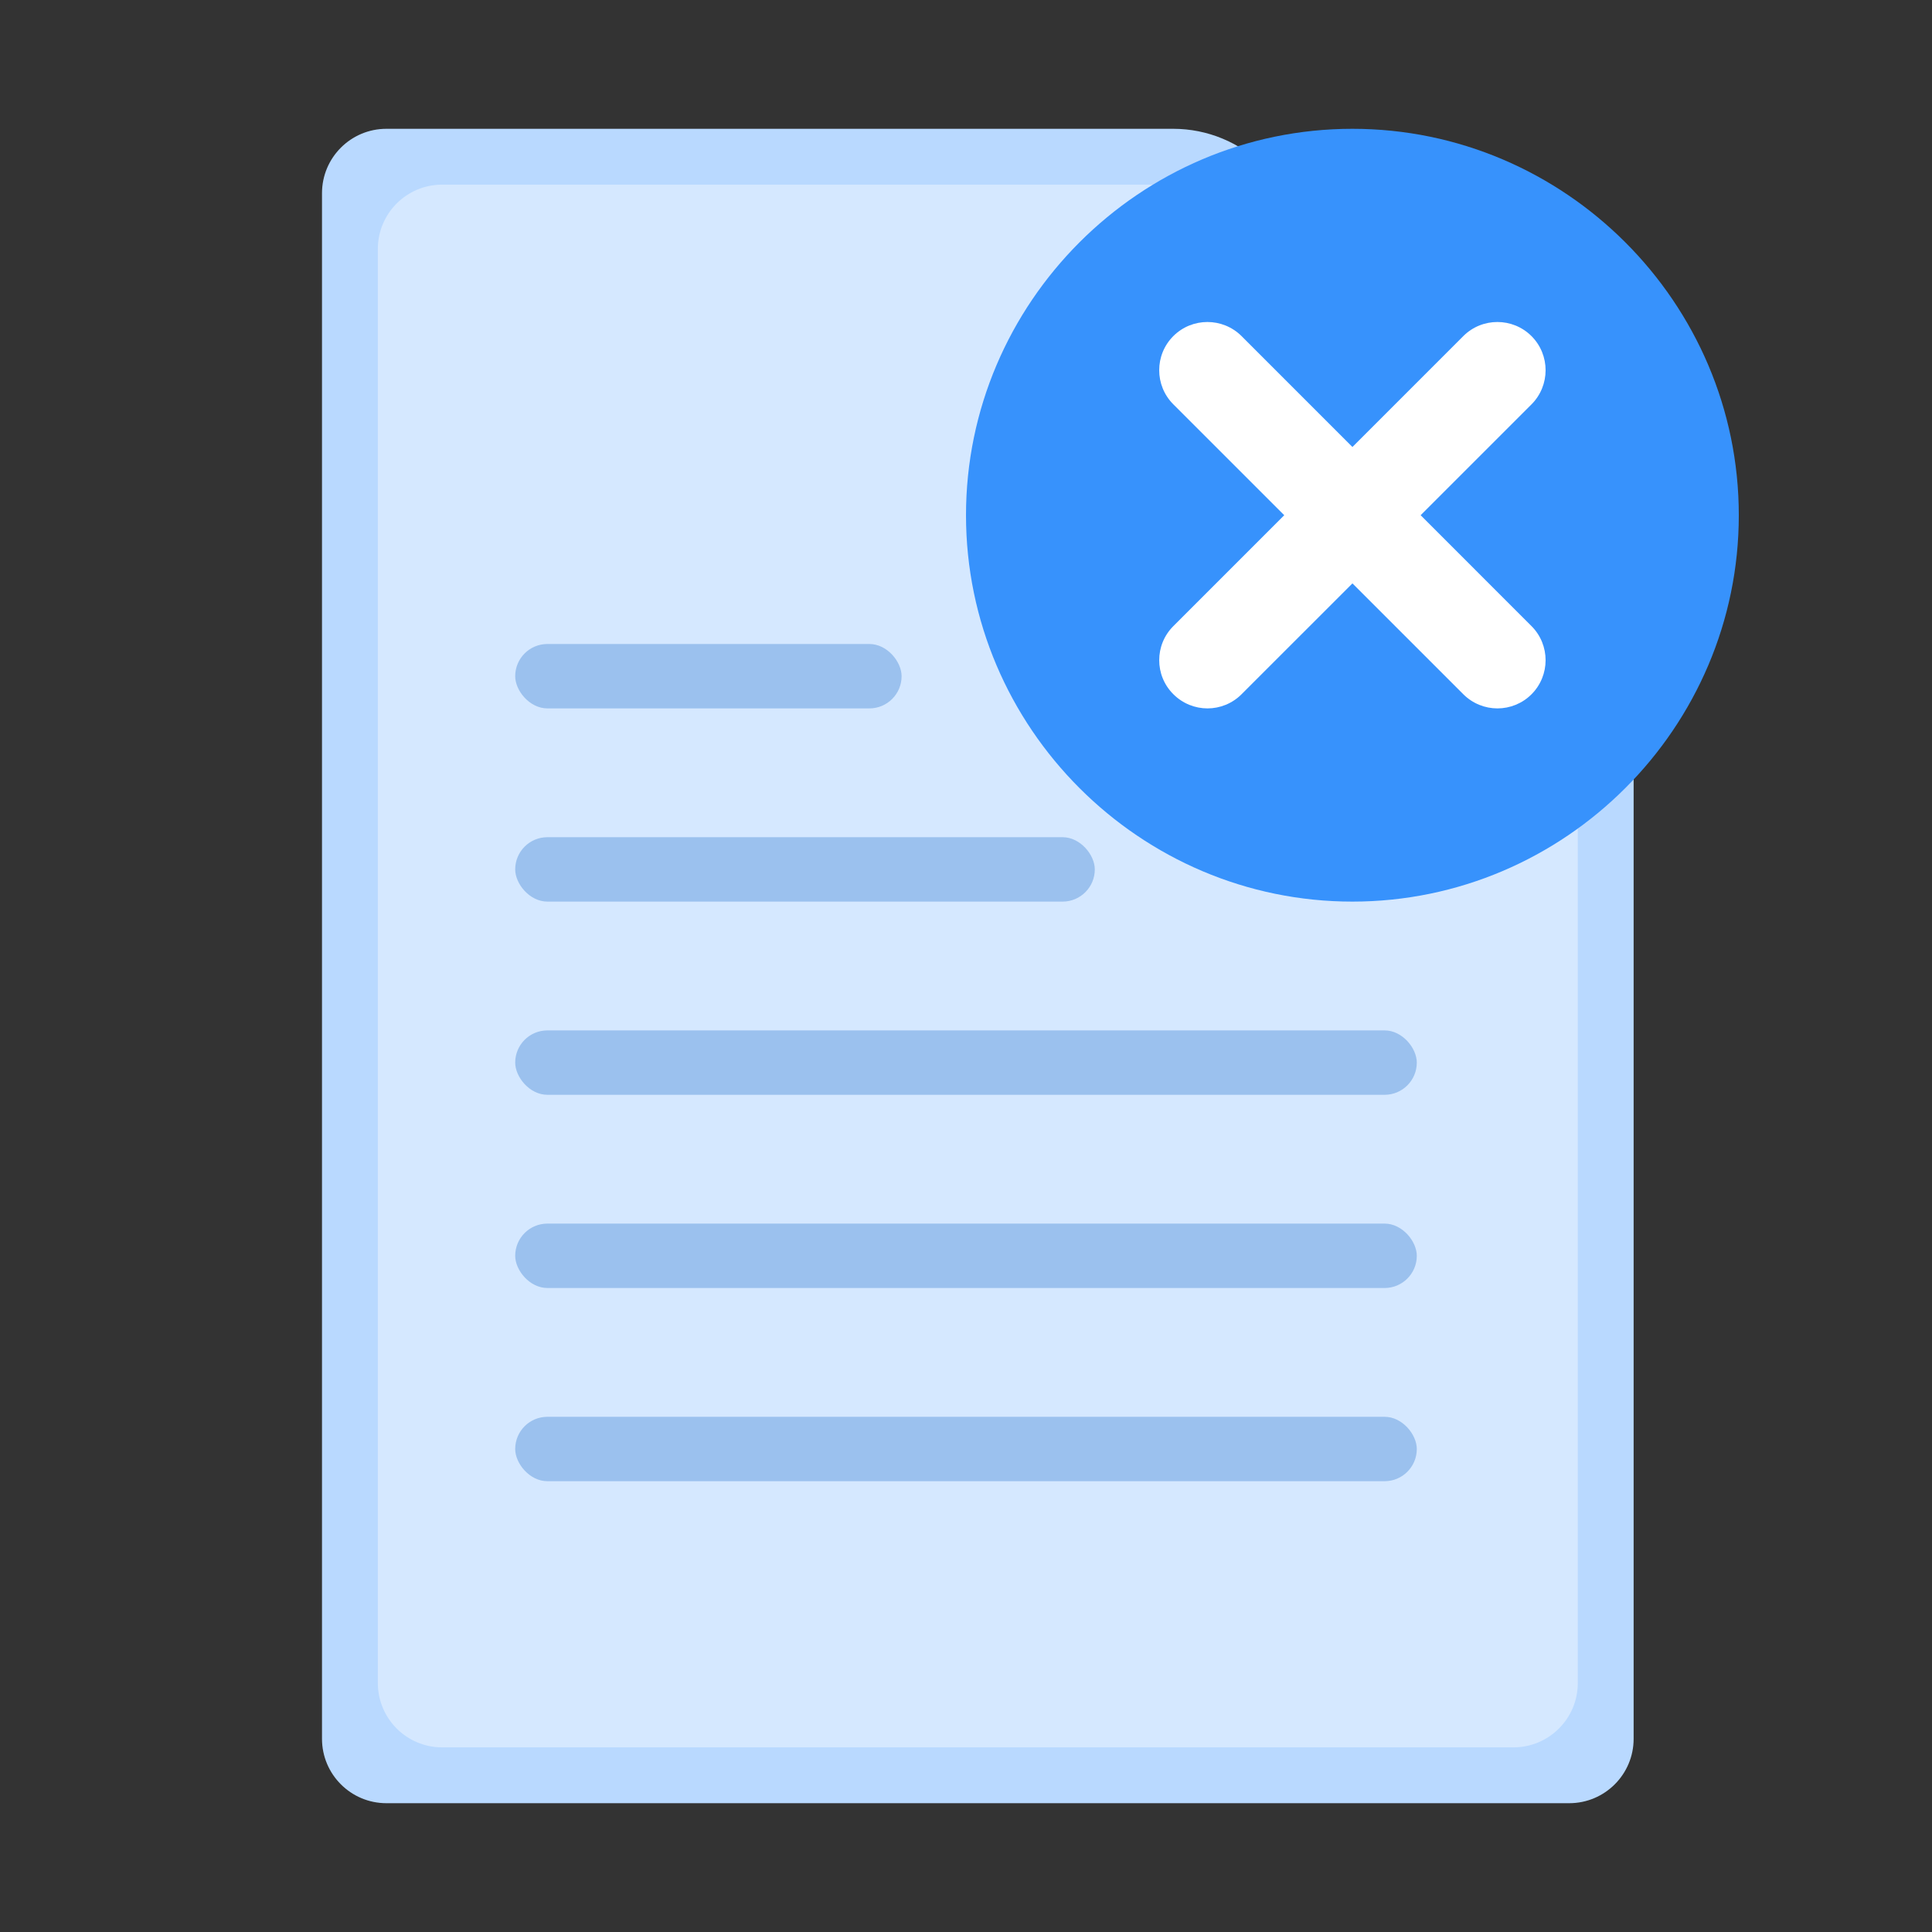 <svg xmlns="http://www.w3.org/2000/svg" width="30" height="30" viewBox="0 0 30 30">
    <rect x="0" y="0" width="30" height="30" fill="#333333" stroke="none"/>
    <g fill="none" fill-rule="evenodd">
        <path d="M0 0H30V30H0z"/>
        <g transform="translate(5 2)">
            <path fill="#B9D9FF" fill-rule="nonzero" d="M13.218 0H1C.448 0 0 .448 0 1v24c0 .552.448 1 1 1h18.367c.552 0 1-.448 1-1V7.149c0-.53-.211-1.04-.586-1.414L14.63.585C14.258.212 13.749 0 13.219 0z"/>
            <path fill="#D3E7FF" fill-rule="nonzero" d="M14.3 1.48l4.587 4.587H15.3c-.552 0-1-.448-1-1V1.479z"/>
            <path fill="#D5E8FF" fill-rule="nonzero" d="M.867 24.133V1.867c0-.553.447-1 1-1h11.566v5.066c0 .553.448 1 1 1H19.5v17.2c0 .553-.448 1-1 1H1.867c-.553 0-1-.447-1-1z"/>
            <rect width="14" height="1" x="3" y="20" fill="#9BC1EE" rx=".5"/>
            <rect width="14" height="1" x="3" y="17" fill="#9BC1EE" rx=".5"/>
            <rect width="14" height="1" x="3" y="14" fill="#9BC1EE" rx=".5"/>
            <rect width="9" height="1" x="3" y="11" fill="#9BC1EE" rx=".5"/>
            <rect width="6" height="1" x="3" y="8" fill="#9BC1EE" rx=".5"/>
        </g>
        <path fill="#3792FC" d="M21 2c-3.3 0-6 2.7-6 6s2.7 6 6 6 6-2.7 6-6-2.7-6-6-6z"/>
        <path fill="#FFF" fill-rule="nonzero" d="M18.75 11c-.192 0-.384-.074-.53-.22-.293-.291-.293-.766 0-1.058l4.502-4.503c.292-.292.767-.292 1.059 0 .292.292.292.767 0 1.06l-4.503 4.502c-.145.145-.337.219-.528.219z"/>
        <path fill="#FFF" fill-rule="nonzero" d="M23.252 11c-.192 0-.384-.074-.53-.22l-4.503-4.502c-.292-.292-.292-.767 0-1.059.292-.292.767-.292 1.06 0l4.502 4.503c.292.292.292.767 0 1.059-.145.145-.337.219-.529.219z"/>
    </g>
</svg>
